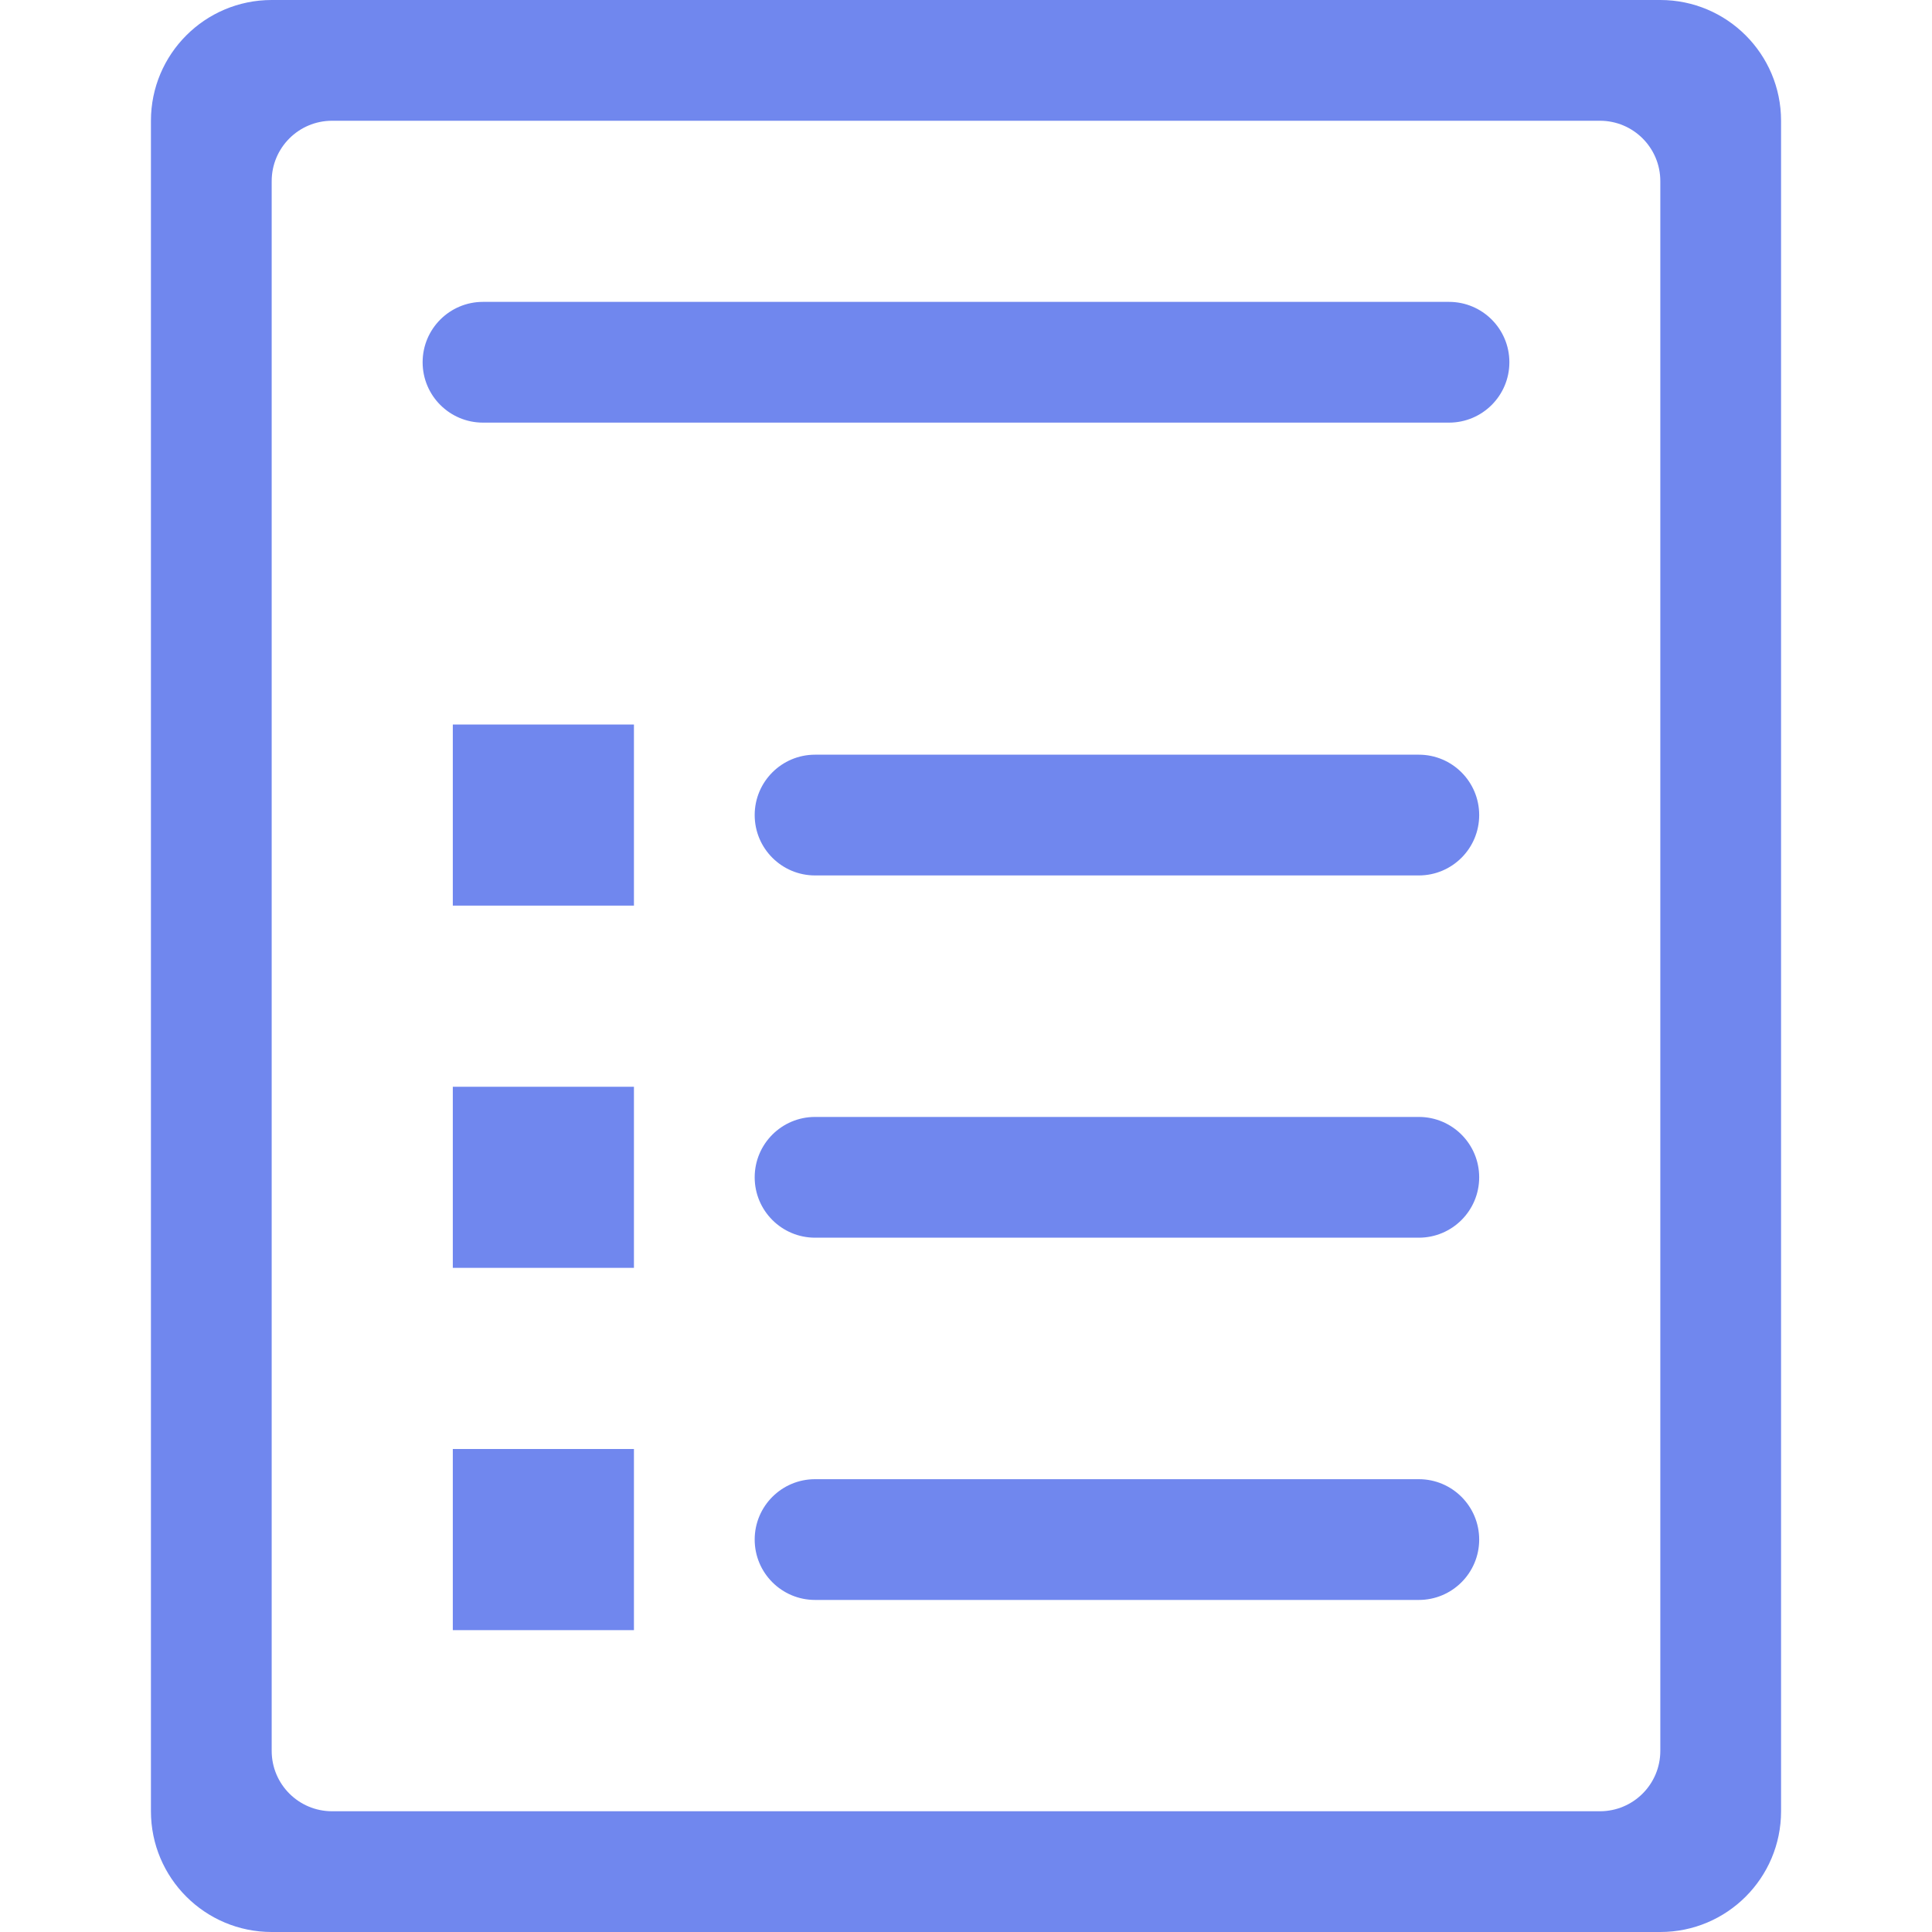 <?xml version="1.0" encoding="UTF-8"?>
<svg width="64px" height="64px" viewBox="0 0 64 64" version="1.1" xmlns="http://www.w3.org/2000/svg" xmlns:xlink="http://www.w3.org/1999/xlink">
    <!-- Generator: Sketch 47.1 (45422) - http://www.bohemiancoding.com/sketch -->
    <title>list-item-o</title>
    <desc>Created with Sketch.</desc>
    <defs></defs>
    <g id="icon" stroke="none" stroke-width="1" fill="none" fill-rule="evenodd">
        <g id="list-item-o" fill="#7087EE">
            <path d="M9,0 L55,0 C57.209,-4.05812251e-16 59,1.791 59,4 L59,60 C59,62.209 57.209,64 55,64 L9,64 C6.791,64 5,62.209 5,60 L5,4 L5,4 C5,1.791 6.791,4.05812251e-16 9,0 L9,0 Z M11,4 L11,4 C9.895,4 9,4.895 9,6 L9,58 C9,59.105 9.895,60 11,60 L11,60 L53,60 C54.105,60 55,59.105 55,58 L55,6 C55,4.895 54.105,4 53,4 L11,4 Z M27,49 L47,49 C48.105,49 49,49.895 49,51 C49,52.105 48.105,53 47,53 L27,53 C25.895,53 25,52.105 25,51 C25,49.895 25.895,49 27,49 Z M15,48 L21,48 L21,54 L15,54 L15,48 Z M27,37 L47,37 C48.105,37 49,37.895 49,39 C49,40.105 48.105,41 47,41 L27,41 C25.895,41 25,40.105 25,39 C25,37.895 25.895,37 27,37 Z M15,36 L21,36 L21,42 L15,42 L15,36 Z M27,25 L47,25 C48.105,25 49,25.895 49,27 C49,28.105 48.105,29 47,29 L27,29 C25.895,29 25,28.105 25,27 C25,25.895 25.895,25 27,25 Z M16,10 L48,10 C49.105,10 50,10.895 50,12 C50,13.105 49.105,14 48,14 L16,14 C14.895,14 14,13.105 14,12 C14,10.895 14.895,10 16,10 Z M15,24 L21,24 L21,30 L15,30 L15,24 Z" id="Combined-Shape"></path>
        </g>
    </g>
</svg>